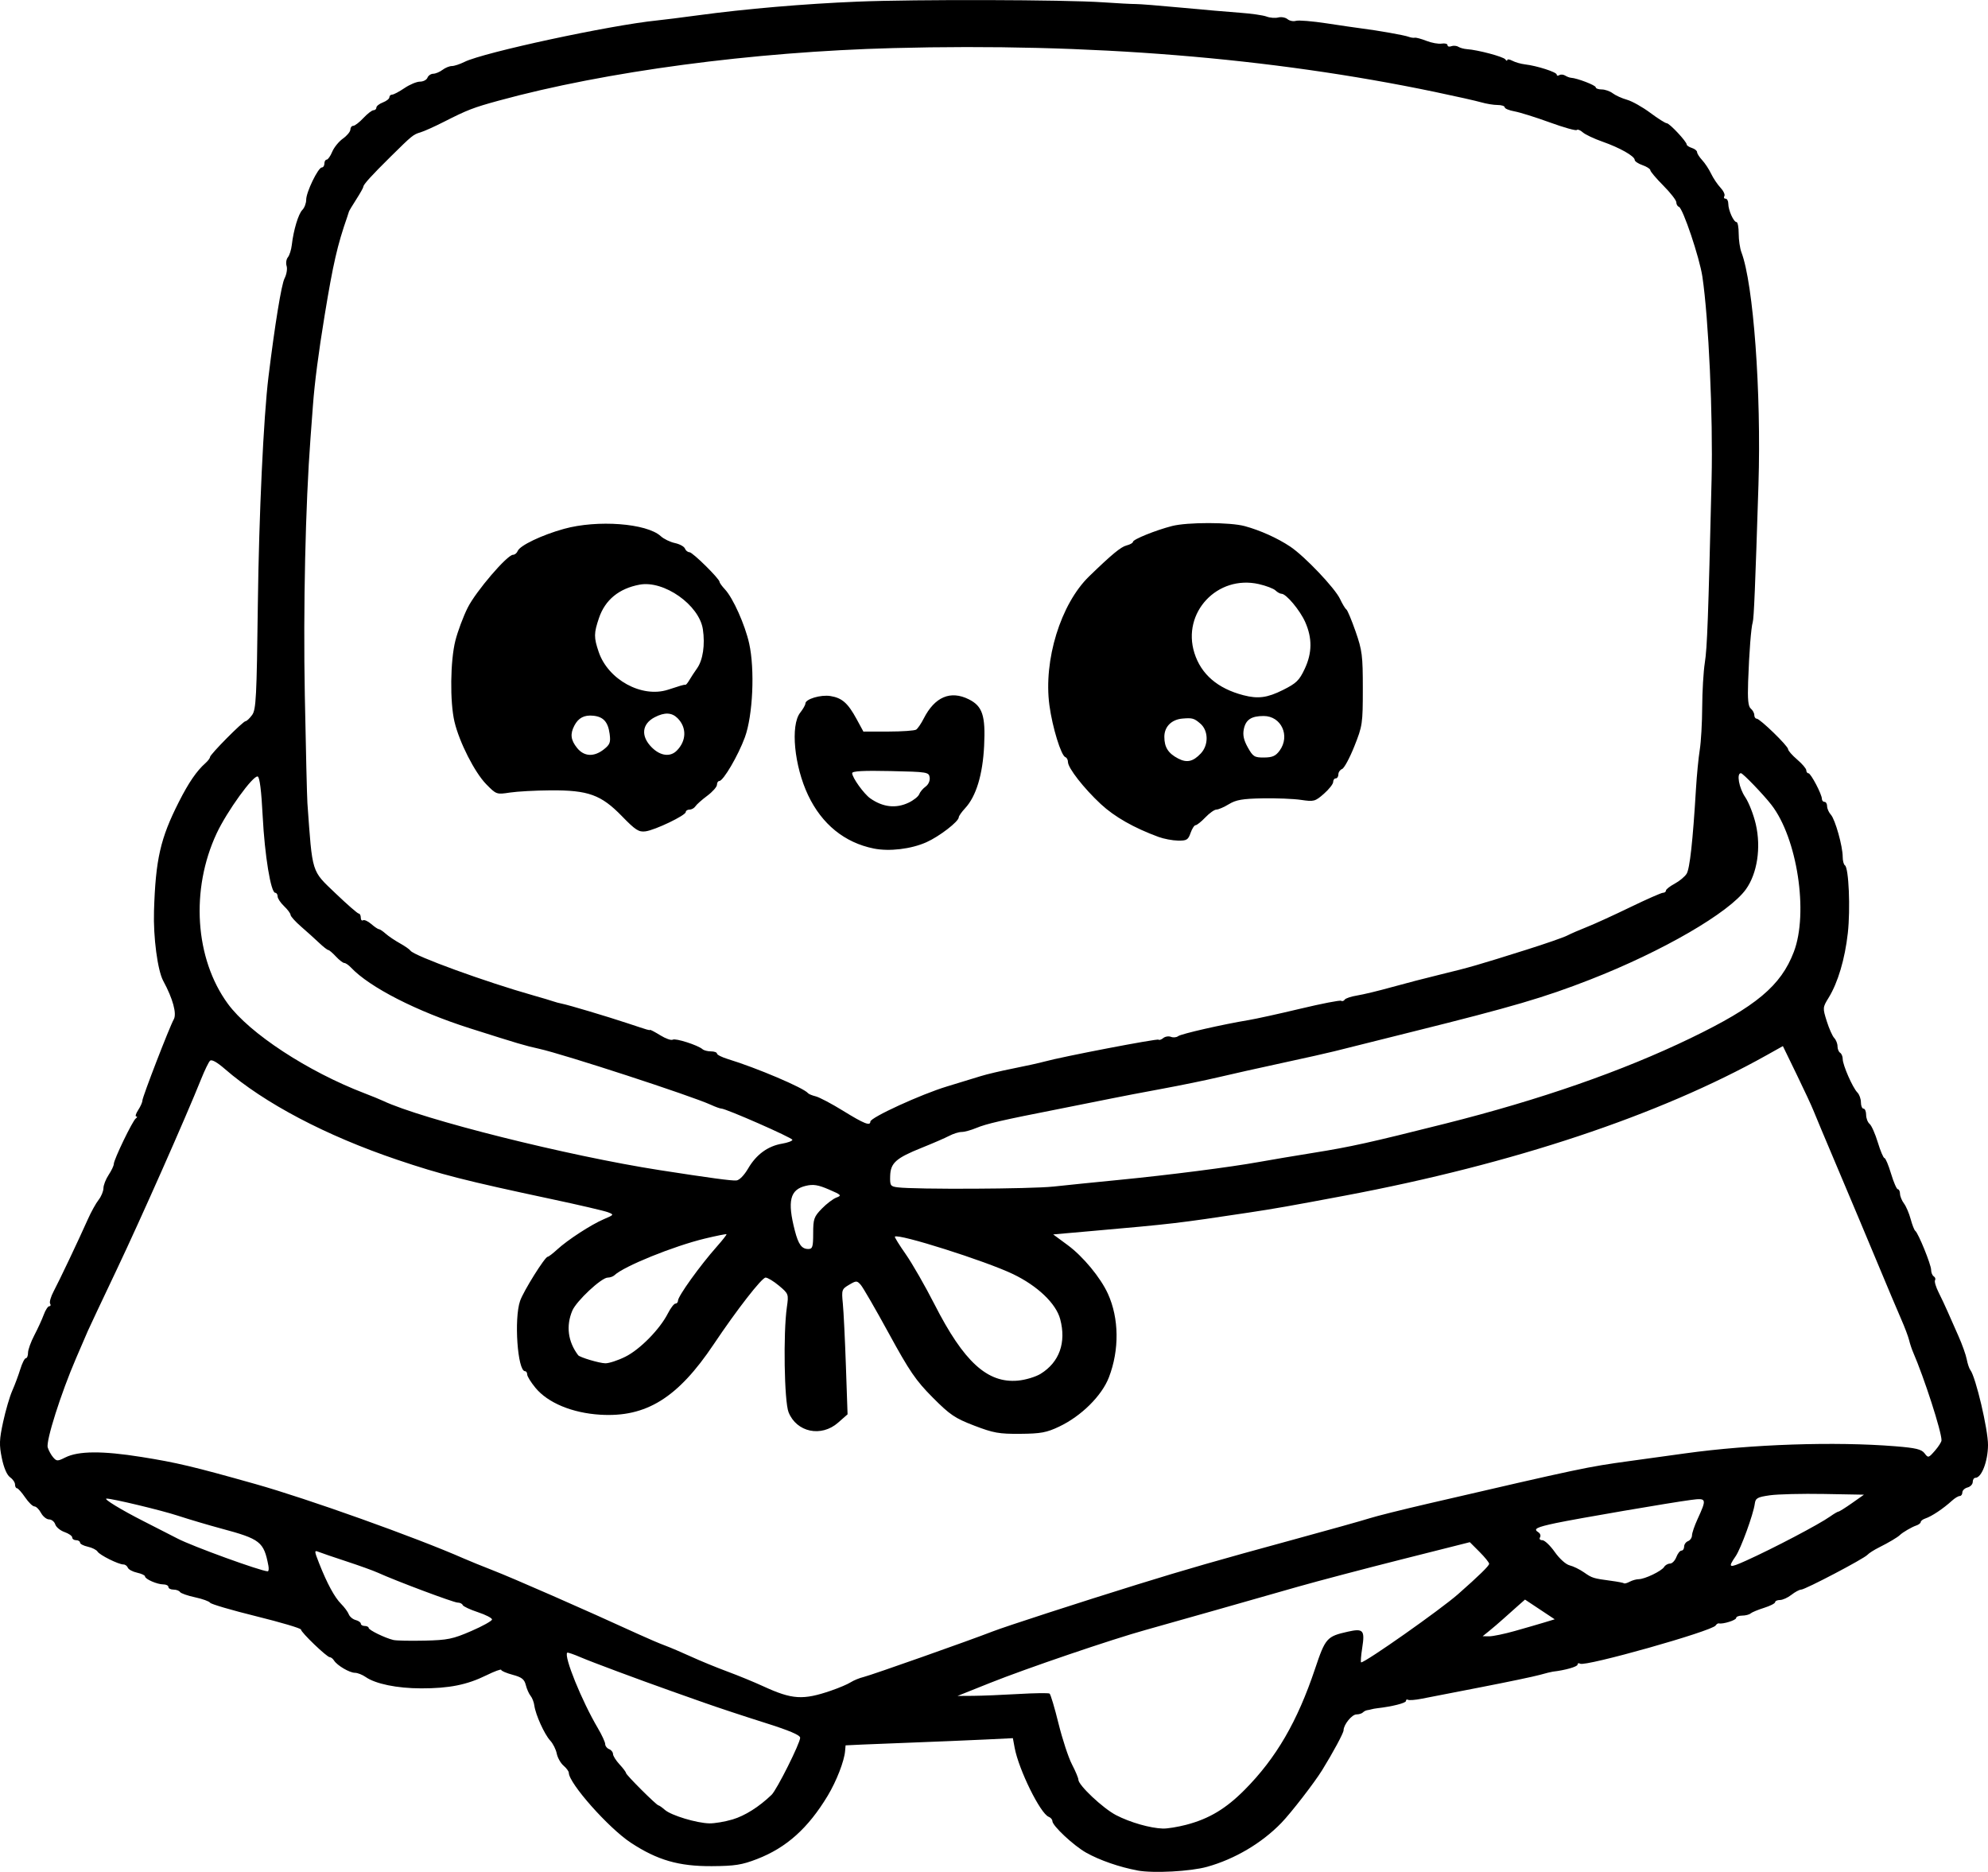 <?xml version="1.0" encoding="UTF-8" standalone="no"?>
<!-- Created with Inkscape (http://www.inkscape.org/) -->

<svg
   width="202.317mm"
   height="190.484mm"
   viewBox="0 0 202.317 190.483"
   version="1.1"
   id="svg5"
   xml:space="preserve"
   xmlns="http://www.w3.org/2000/svg"
   xmlns:svg="http://www.w3.org/2000/svg"><defs
     id="defs2" /><g
     id="layer1"
     transform="translate(-6.049,-38.104)"><path
       style="fill:#000000;stroke-width:0.265"
       d="m 121.817,228.449 c -1.811,-0.33 -3.861,-1.04 -5.229,-1.81 -1.28,-0.721 -3.44,-2.74 -3.44,-3.216 0,-0.16 -0.169,-0.356 -0.375,-0.435 -0.847,-0.325 -3.051,-4.797 -3.465,-7.03 l -0.18,-0.972 -2.686,0.132 c -1.477,0.073 -5.306,0.232 -8.507,0.354 -3.201,0.122 -5.825,0.232 -5.831,0.245 -0.005,0.013 -0.028,0.27 -0.051,0.571 -0.076,1.011 -0.877,3.075 -1.766,4.551 -1.993,3.31 -4.206,5.293 -7.192,6.447 -1.548,0.598 -2.256,0.709 -4.607,0.724 -3.362,0.021 -5.55,-0.613 -8.246,-2.388 -2.259,-1.488 -6.3,-6.045 -6.305,-7.11 -5.3e-4,-0.15 -0.243,-0.479 -0.538,-0.731 -0.295,-0.253 -0.606,-0.807 -0.691,-1.231 -0.085,-0.424 -0.383,-1.017 -0.663,-1.317 -0.582,-0.624 -1.491,-2.63 -1.616,-3.564 -0.046,-0.347 -0.22,-0.794 -0.384,-0.992 -0.165,-0.199 -0.383,-0.692 -0.485,-1.097 -0.148,-0.591 -0.412,-0.796 -1.344,-1.046 -0.638,-0.171 -1.16,-0.395 -1.16,-0.499 0,-0.104 -0.685,0.148 -1.521,0.559 -1.967,0.966 -3.777,1.328 -6.628,1.324 -2.441,-0.003 -4.644,-0.455 -5.648,-1.158 -0.335,-0.234 -0.824,-0.426 -1.088,-0.426 -0.544,0 -1.81,-0.744 -2.128,-1.25 -0.116,-0.185 -0.31,-0.337 -0.431,-0.337 -0.296,0 -2.928,-2.525 -2.933,-2.814 -0.002,-0.126 -2.048,-0.733 -4.546,-1.35 -2.498,-0.616 -4.614,-1.237 -4.702,-1.38 -0.088,-0.142 -0.78,-0.392 -1.537,-0.554 -0.757,-0.162 -1.444,-0.405 -1.527,-0.538 -0.083,-0.134 -0.381,-0.243 -0.664,-0.243 -0.282,0 -0.514,-0.119 -0.514,-0.265 0,-0.146 -0.233,-0.265 -0.517,-0.265 -0.632,0 -1.865,-0.539 -1.865,-0.815 0,-0.111 -0.365,-0.281 -0.812,-0.379 -0.446,-0.098 -0.868,-0.326 -0.937,-0.506 -0.069,-0.18 -0.27,-0.328 -0.445,-0.328 -0.502,-2.1e-4 -2.414,-0.951 -2.636,-1.31 -0.11,-0.178 -0.556,-0.403 -0.992,-0.498 -0.436,-0.096 -0.792,-0.284 -0.792,-0.418 0,-0.134 -0.179,-0.244 -0.397,-0.244 -0.218,0 -0.397,-0.125 -0.397,-0.278 0,-0.153 -0.352,-0.401 -0.783,-0.551 -0.431,-0.15 -0.855,-0.501 -0.944,-0.78 -0.089,-0.279 -0.371,-0.507 -0.628,-0.507 -0.257,0 -0.626,-0.298 -0.821,-0.661 -0.195,-0.364 -0.497,-0.661 -0.672,-0.661 -0.175,0 -0.601,-0.416 -0.947,-0.924 -0.346,-0.508 -0.719,-0.925 -0.828,-0.926 -0.109,-0.001 -0.198,-0.174 -0.198,-0.384 0,-0.21 -0.228,-0.542 -0.507,-0.737 -0.315,-0.221 -0.631,-0.955 -0.834,-1.938 -0.28,-1.356 -0.261,-1.885 0.132,-3.695 0.252,-1.162 0.67,-2.588 0.928,-3.17 0.258,-0.582 0.625,-1.564 0.815,-2.183 0.19,-0.618 0.445,-1.124 0.567,-1.124 0.122,0 0.222,-0.25 0.222,-0.556 0,-0.306 0.29,-1.11 0.644,-1.786 0.354,-0.676 0.785,-1.617 0.958,-2.09 0.173,-0.473 0.426,-0.86 0.562,-0.86 0.136,0 0.174,-0.12 0.084,-0.266 -0.09,-0.146 0.073,-0.712 0.364,-1.257 0.571,-1.072 2.532,-5.205 3.484,-7.341 0.324,-0.728 0.811,-1.607 1.083,-1.954 0.272,-0.347 0.495,-0.883 0.496,-1.191 0.001,-0.308 0.238,-0.917 0.527,-1.353 0.289,-0.437 0.526,-0.936 0.527,-1.11 0.002,-0.452 1.913,-4.407 2.241,-4.64 0.151,-0.107 0.171,-0.196 0.045,-0.198 -0.126,-0.002 -0.037,-0.298 0.198,-0.656 0.235,-0.359 0.427,-0.793 0.427,-0.965 0,-0.355 2.769,-7.519 3.19,-8.255 0.33,-0.577 -0.089,-2.118 -1.069,-3.921 -0.573,-1.056 -1.023,-4.453 -0.94,-7.109 0.164,-5.273 0.646,-7.388 2.535,-11.113 0.996,-1.963 1.802,-3.14 2.701,-3.939 0.255,-0.227 0.463,-0.503 0.463,-0.614 0,-0.266 3.351,-3.647 3.625,-3.657 0.116,-0.005 0.414,-0.287 0.662,-0.628 0.401,-0.552 0.465,-1.795 0.583,-11.303 0.113,-9.058 0.579,-19.017 1.082,-23.118 0.653,-5.318 1.317,-9.387 1.632,-10.001 0.209,-0.407 0.305,-0.979 0.213,-1.269 -0.092,-0.291 -0.035,-0.689 0.128,-0.885 0.162,-0.196 0.342,-0.756 0.398,-1.244 0.176,-1.528 0.672,-3.173 1.077,-3.579 0.214,-0.214 0.39,-0.683 0.39,-1.041 0,-0.771 1.218,-3.28 1.592,-3.28 0.143,0 0.26,-0.179 0.26,-0.397 0,-0.218 0.105,-0.397 0.232,-0.397 0.128,0 0.382,-0.36 0.564,-0.801 0.182,-0.44 0.673,-1.044 1.09,-1.341 0.417,-0.297 0.759,-0.711 0.759,-0.919 0,-0.208 0.131,-0.379 0.291,-0.379 0.16,0 0.624,-0.357 1.032,-0.794 0.408,-0.437 0.872,-0.794 1.032,-0.794 0.16,0 0.291,-0.122 0.291,-0.271 0,-0.149 0.298,-0.384 0.661,-0.523 0.364,-0.138 0.661,-0.373 0.661,-0.523 0,-0.149 0.125,-0.271 0.279,-0.271 0.153,0 0.717,-0.298 1.252,-0.661 0.535,-0.364 1.247,-0.661 1.582,-0.661 0.335,0 0.677,-0.179 0.761,-0.397 0.084,-0.218 0.348,-0.401 0.587,-0.405 0.239,-0.005 0.666,-0.183 0.948,-0.397 0.282,-0.214 0.711,-0.388 0.952,-0.388 0.241,0 0.818,-0.19 1.282,-0.421 1.931,-0.963 14.82,-3.737 19.606,-4.22 0.657,-0.066 2.504,-0.298 4.104,-0.515 4.868,-0.661 10.844,-1.174 16.272,-1.397 5.926,-0.244 21.092,-0.202 25.003,0.068 1.455,0.101 2.946,0.179 3.313,0.175 0.367,-0.005 2.451,0.16 4.63,0.366 2.18,0.206 4.888,0.441 6.018,0.522 1.13,0.081 2.338,0.255 2.684,0.387 0.346,0.132 0.88,0.173 1.188,0.093 0.307,-0.08 0.731,-0.003 0.942,0.171 0.211,0.175 0.597,0.251 0.858,0.17 0.262,-0.081 1.666,0.034 3.122,0.256 1.455,0.222 3.063,0.456 3.572,0.52 1.661,0.21 4.356,0.688 4.763,0.845 0.218,0.084 0.504,0.129 0.634,0.098 0.131,-0.03 0.666,0.114 1.191,0.32 0.524,0.206 1.221,0.332 1.548,0.279 0.327,-0.053 0.595,0.018 0.595,0.159 0,0.14 0.173,0.188 0.384,0.107 0.211,-0.081 0.533,-0.056 0.714,0.057 0.182,0.112 0.574,0.22 0.873,0.241 1.114,0.075 3.724,0.77 3.912,1.041 0.107,0.155 0.196,0.187 0.198,0.073 0.002,-0.114 0.238,-0.083 0.523,0.07 0.286,0.153 0.867,0.318 1.292,0.368 1.204,0.14 3.216,0.787 3.216,1.034 0,0.122 0.119,0.149 0.265,0.059 0.146,-0.09 0.413,-0.07 0.595,0.044 0.182,0.114 0.45,0.214 0.595,0.224 0.631,0.039 2.514,0.763 2.514,0.965 0,0.122 0.275,0.223 0.611,0.223 0.336,0 0.842,0.177 1.124,0.393 0.282,0.216 0.936,0.512 1.452,0.657 0.516,0.146 1.58,0.743 2.363,1.327 0.783,0.584 1.541,1.063 1.684,1.063 0.279,0 2.026,1.866 2.026,2.165 1.1e-4,0.099 0.238,0.256 0.529,0.349 0.291,0.092 0.529,0.284 0.529,0.426 0,0.142 0.232,0.507 0.516,0.812 0.284,0.305 0.693,0.925 0.909,1.378 0.216,0.453 0.645,1.094 0.953,1.423 0.308,0.329 0.487,0.716 0.399,0.86 -0.089,0.144 -0.035,0.261 0.119,0.261 0.154,0 0.28,0.233 0.28,0.517 0,0.654 0.543,1.865 0.836,1.865 0.122,0 0.222,0.528 0.222,1.173 0,0.645 0.126,1.504 0.28,1.909 1.219,3.205 2.028,14.257 1.732,23.641 -0.328,10.366 -0.464,13.628 -0.584,14.001 -0.165,0.509 -0.364,3.083 -0.468,6.042 -0.064,1.817 0.006,2.524 0.271,2.744 0.196,0.163 0.357,0.461 0.357,0.661 0,0.2 0.108,0.364 0.241,0.364 0.335,0 3.199,2.782 3.199,3.107 0,0.146 0.417,0.621 0.926,1.056 0.509,0.435 0.926,0.926 0.926,1.092 0,0.166 0.098,0.301 0.218,0.301 0.245,0 1.37,2.142 1.37,2.609 0,0.166 0.119,0.302 0.265,0.302 0.146,0 0.265,0.199 0.265,0.442 0,0.243 0.173,0.634 0.385,0.868 0.439,0.485 1.202,3.206 1.202,4.286 0,0.397 0.101,0.785 0.225,0.862 0.392,0.242 0.571,4.432 0.295,6.904 -0.295,2.637 -1.005,5.027 -1.952,6.569 -0.61,0.993 -0.614,1.04 -0.193,2.381 0.236,0.753 0.579,1.526 0.763,1.718 0.184,0.192 0.334,0.572 0.334,0.844 0,0.272 0.119,0.568 0.265,0.658 0.146,0.09 0.265,0.379 0.265,0.643 0,0.608 1.017,2.925 1.492,3.4 0.198,0.198 0.36,0.649 0.36,1.002 0,0.353 0.119,0.643 0.265,0.643 0.146,0 0.265,0.283 0.265,0.629 0,0.346 0.159,0.761 0.354,0.923 0.195,0.162 0.571,1.01 0.836,1.884 0.265,0.875 0.569,1.591 0.676,1.591 0.107,0 0.408,0.714 0.67,1.587 0.262,0.873 0.572,1.587 0.69,1.587 0.118,0 0.218,0.208 0.223,0.463 0.005,0.255 0.186,0.697 0.402,0.984 0.217,0.287 0.523,1.001 0.68,1.587 0.158,0.587 0.369,1.126 0.47,1.199 0.306,0.22 1.614,3.439 1.614,3.971 0,0.273 0.121,0.571 0.269,0.662 0.148,0.091 0.205,0.269 0.127,0.395 -0.078,0.126 0.087,0.683 0.366,1.238 0.279,0.555 0.689,1.426 0.911,1.936 0.222,0.509 0.716,1.628 1.099,2.487 0.383,0.859 0.765,1.93 0.851,2.381 0.085,0.451 0.25,0.943 0.367,1.093 0.548,0.706 1.81,6.07 1.798,7.642 -0.013,1.663 -0.656,3.329 -1.286,3.329 -0.148,0 -0.268,0.19 -0.268,0.422 0,0.232 -0.238,0.484 -0.529,0.56 -0.291,0.076 -0.529,0.303 -0.529,0.504 0,0.201 -0.119,0.366 -0.265,0.366 -0.146,0 -0.494,0.208 -0.775,0.463 -0.92,0.835 -2.068,1.602 -2.731,1.824 -0.255,0.086 -0.463,0.247 -0.463,0.358 0,0.112 -0.208,0.273 -0.463,0.358 -0.45,0.151 -1.386,0.697 -1.654,0.965 -0.228,0.228 -1.155,0.779 -2.117,1.258 -0.509,0.254 -1.045,0.595 -1.191,0.759 -0.353,0.397 -6.339,3.539 -6.743,3.539 -0.174,0 -0.62,0.238 -0.99,0.529 -0.37,0.291 -0.895,0.529 -1.166,0.529 -0.271,0 -0.493,0.1 -0.493,0.222 0,0.122 -0.506,0.381 -1.124,0.575 -0.618,0.194 -1.238,0.451 -1.376,0.572 -0.138,0.12 -0.525,0.219 -0.86,0.219 -0.335,0 -0.609,0.11 -0.609,0.244 0,0.224 -1.351,0.646 -1.752,0.548 -0.095,-0.024 -0.246,0.072 -0.335,0.213 -0.364,0.574 -13.267,4.213 -13.791,3.889 -0.144,-0.089 -0.262,-0.046 -0.262,0.095 0,0.211 -1.295,0.578 -2.514,0.713 -0.146,0.016 -0.741,0.164 -1.323,0.328 -0.582,0.164 -3.261,0.725 -5.953,1.247 -2.692,0.522 -5.427,1.054 -6.077,1.182 -0.65,0.129 -1.275,0.176 -1.389,0.106 -0.114,-0.07 -0.207,-0.015 -0.207,0.122 0,0.211 -1.391,0.564 -2.91,0.738 -0.218,0.025 -0.486,0.073 -0.595,0.107 -0.109,0.034 -0.308,0.076 -0.441,0.094 -0.133,0.018 -0.332,0.122 -0.441,0.232 -0.109,0.109 -0.403,0.198 -0.653,0.198 -0.463,0 -1.309,1.047 -1.309,1.619 0,0.269 -1.087,2.289 -2.188,4.065 -0.797,1.285 -3.158,4.337 -4.142,5.354 -1.995,2.061 -4.735,3.682 -7.56,4.47 -1.69,0.472 -5.453,0.672 -7.074,0.377 z m 4.948,-4.648 c 2.324,-0.605 4.047,-1.637 5.963,-3.571 3.199,-3.228 5.347,-6.922 7.15,-12.295 1.055,-3.144 1.197,-3.305 3.344,-3.787 1.564,-0.351 1.741,-0.154 1.462,1.626 -0.129,0.825 -0.18,1.499 -0.113,1.499 0.448,0 8.083,-5.374 9.867,-6.945 2.131,-1.877 3.16,-2.882 3.16,-3.088 0,-0.128 -0.442,-0.675 -0.983,-1.216 l -0.983,-0.983 -6.888,1.738 c -3.788,0.956 -8.555,2.211 -10.592,2.79 -2.037,0.579 -5.847,1.665 -8.467,2.412 -2.619,0.748 -5.775,1.64 -7.011,1.981 -3.435,0.949 -12.174,3.924 -15.875,5.404 l -3.307,1.322 1.587,-0.01 c 0.873,-0.006 2.939,-0.089 4.59,-0.186 1.651,-0.097 3.089,-0.117 3.194,-0.044 0.105,0.073 0.515,1.442 0.909,3.043 0.395,1.601 1.011,3.474 1.37,4.162 0.359,0.689 0.652,1.389 0.652,1.556 0,0.563 2.502,2.916 3.836,3.609 1.428,0.741 3.485,1.33 4.773,1.366 0.442,0.012 1.505,-0.16 2.361,-0.383 z m -46.164,-0.544 c 1.26,-0.374 2.692,-1.278 3.971,-2.506 0.531,-0.51 2.912,-5.263 2.908,-5.806 -0.002,-0.275 -1.108,-0.743 -3.638,-1.54 -2,-0.63 -4.767,-1.545 -6.149,-2.034 -1.382,-0.489 -2.871,-1.015 -3.307,-1.17 -3.354,-1.187 -8.161,-2.979 -9.232,-3.441 -0.712,-0.307 -1.333,-0.52 -1.379,-0.473 -0.363,0.363 1.476,4.896 3.112,7.672 0.414,0.701 0.752,1.436 0.752,1.632 0,0.196 0.179,0.425 0.397,0.509 0.218,0.084 0.397,0.306 0.397,0.494 0,0.188 0.298,0.663 0.661,1.055 0.364,0.392 0.661,0.788 0.661,0.88 0,0.192 3.114,3.296 3.306,3.296 0.07,0 0.367,0.208 0.659,0.463 0.642,0.56 3.217,1.339 4.52,1.368 0.519,0.012 1.581,-0.168 2.36,-0.399 z m 10.043,-13.116 c 0.793,-0.271 1.686,-0.651 1.984,-0.845 0.299,-0.193 0.901,-0.438 1.337,-0.543 0.784,-0.19 10.789,-3.722 13.097,-4.624 1.266,-0.495 8.978,-2.998 14.684,-4.767 5.059,-1.568 8.229,-2.48 15.743,-4.528 3.711,-1.012 7.283,-2.012 7.938,-2.224 0.655,-0.212 3.334,-0.882 5.953,-1.489 15.696,-3.638 16.177,-3.74 20.517,-4.336 1.521,-0.209 4.076,-0.562 5.677,-0.784 6.688,-0.929 15.215,-1.216 21.37,-0.719 2.082,0.168 2.659,0.307 2.966,0.715 0.368,0.49 0.403,0.481 1.053,-0.262 0.37,-0.423 0.672,-0.9 0.672,-1.06 0,-0.911 -1.751,-6.334 -2.913,-9.019 -0.126,-0.291 -0.302,-0.827 -0.39,-1.191 -0.089,-0.364 -0.449,-1.316 -0.801,-2.117 -0.352,-0.8 -1.432,-3.36 -2.401,-5.689 -0.969,-2.328 -2.77,-6.615 -4.003,-9.525 -1.233,-2.91 -2.379,-5.641 -2.547,-6.069 -0.168,-0.427 -0.932,-2.067 -1.697,-3.642 l -1.392,-2.865 -1.651,0.924 c -10.951,6.126 -25.787,11.066 -42.926,14.294 -5.629,1.06 -7.116,1.322 -9.79,1.725 -7.303,1.1 -7.675,1.144 -16.032,1.881 l -3.861,0.34 1.479,1.091 c 1.561,1.151 3.342,3.305 4.089,4.944 1.139,2.501 1.178,5.713 0.103,8.507 -0.724,1.882 -2.813,3.95 -5.067,5.018 -1.281,0.607 -1.867,0.715 -3.959,0.732 -2.16,0.017 -2.724,-0.084 -4.685,-0.836 -1.966,-0.755 -2.466,-1.094 -4.228,-2.866 -1.71,-1.72 -2.352,-2.658 -4.454,-6.508 -1.351,-2.474 -2.641,-4.704 -2.866,-4.955 -0.388,-0.433 -0.451,-0.433 -1.186,0 -0.743,0.438 -0.77,0.519 -0.633,1.912 0.079,0.8 0.219,3.663 0.312,6.362 l 0.169,4.907 -0.965,0.848 c -1.717,1.508 -4.223,0.98 -5.04,-1.062 -0.438,-1.095 -0.551,-8.042 -0.173,-10.688 0.19,-1.329 0.176,-1.367 -0.795,-2.183 -0.544,-0.456 -1.16,-0.83 -1.369,-0.83 -0.382,0 -2.916,3.257 -5.282,6.789 -3.654,5.453 -6.869,7.449 -11.544,7.165 -2.849,-0.173 -5.331,-1.203 -6.596,-2.738 -0.461,-0.56 -0.839,-1.169 -0.839,-1.354 0,-0.185 -0.1,-0.337 -0.223,-0.337 -0.759,0 -1.132,-5.344 -0.5,-7.157 0.35,-1.004 2.525,-4.484 2.805,-4.486 0.092,-8e-4 0.525,-0.331 0.961,-0.733 1.065,-0.982 3.46,-2.539 4.763,-3.096 1.044,-0.447 1.05,-0.456 0.403,-0.706 -0.36,-0.139 -2.92,-0.735 -5.689,-1.325 -8.816,-1.878 -11.303,-2.511 -15.749,-4.014 -7.253,-2.451 -13.533,-5.758 -17.534,-9.232 -0.819,-0.711 -1.352,-1.006 -1.52,-0.838 -0.142,0.142 -0.542,0.967 -0.89,1.834 -1.595,3.976 -6.158,14.275 -8.61,19.435 -1.487,3.129 -2.805,5.927 -2.93,6.218 -0.125,0.291 -0.664,1.541 -1.198,2.778 -1.536,3.558 -3.084,8.43 -2.885,9.083 0.096,0.316 0.346,0.77 0.556,1.01 0.351,0.401 0.448,0.401 1.225,0.011 1.34,-0.673 3.777,-0.689 7.767,-0.052 3.594,0.574 5.241,0.965 11.598,2.756 5.313,1.497 16.292,5.419 21.167,7.562 0.582,0.256 1.892,0.789 2.91,1.185 2.184,0.848 9.331,3.983 14.949,6.556 0.946,0.433 2.137,0.94 2.646,1.127 0.509,0.187 1.7,0.694 2.646,1.127 0.946,0.433 2.613,1.118 3.704,1.521 1.091,0.403 2.727,1.075 3.634,1.493 2.962,1.364 4.048,1.434 6.935,0.445 z m -36.638,-6.055 c 1.16,-0.502 2.112,-1.033 2.117,-1.178 0.004,-0.146 -0.647,-0.481 -1.447,-0.745 -0.8,-0.264 -1.495,-0.592 -1.543,-0.728 -0.049,-0.136 -0.282,-0.247 -0.518,-0.247 -0.396,0 -6.289,-2.209 -8.125,-3.046 -0.437,-0.199 -1.865,-0.714 -3.175,-1.144 -1.31,-0.43 -2.593,-0.868 -2.853,-0.974 -0.438,-0.178 -0.433,-0.093 0.067,1.176 0.81,2.054 1.573,3.461 2.241,4.129 0.33,0.33 0.677,0.801 0.772,1.048 0.095,0.247 0.41,0.511 0.7,0.586 0.29,0.076 0.528,0.243 0.528,0.372 0,0.129 0.179,0.234 0.397,0.234 0.218,0 0.398,0.089 0.4,0.198 0.003,0.214 1.648,1.018 2.511,1.227 0.291,0.071 1.72,0.1 3.175,0.067 2.358,-0.055 2.875,-0.161 4.755,-0.976 z m 106.238,-0.016 c 1.091,-0.308 2.444,-0.699 3.005,-0.87 l 1.021,-0.311 -1.511,-1.003 -1.511,-1.003 -0.699,0.616 c -0.384,0.339 -1.057,0.938 -1.494,1.332 -0.438,0.394 -1.093,0.955 -1.457,1.248 l -0.661,0.532 0.661,0.01 c 0.364,0.005 1.554,-0.242 2.646,-0.55 z m 12.576,-5.263 c 0.612,0 2.328,-0.825 2.584,-1.242 0.116,-0.19 0.387,-0.345 0.602,-0.345 0.215,0 0.503,-0.298 0.642,-0.661 0.138,-0.364 0.373,-0.661 0.523,-0.661 0.149,0 0.271,-0.182 0.271,-0.405 0,-0.223 0.179,-0.474 0.397,-0.557 0.218,-0.084 0.399,-0.348 0.403,-0.587 0.003,-0.239 0.252,-0.97 0.552,-1.625 0.97,-2.114 0.946,-2.19 -0.635,-1.985 -2.036,0.264 -11.679,1.916 -13.774,2.359 -1.983,0.42 -2.325,0.599 -1.784,0.933 0.196,0.121 0.275,0.353 0.175,0.515 -0.104,0.168 -0.003,0.294 0.236,0.294 0.23,0 0.799,0.54 1.264,1.2 0.485,0.688 1.132,1.269 1.516,1.361 0.369,0.089 1.023,0.409 1.455,0.711 0.835,0.585 0.939,0.617 2.787,0.864 0.655,0.087 1.236,0.2 1.292,0.251 0.056,0.051 0.316,-0.023 0.578,-0.163 0.262,-0.14 0.675,-0.255 0.917,-0.255 z M 33.36,197.418 c -0.463,-2.419 -0.815,-2.696 -4.799,-3.765 -1.28,-0.344 -3.276,-0.935 -4.434,-1.314 -1.668,-0.546 -6.622,-1.734 -7.232,-1.734 -0.39,0 1.481,1.143 3.782,2.31 1.455,0.738 3.003,1.529 3.44,1.758 1.488,0.779 8.456,3.311 9.177,3.334 0.1,0.003 0.13,-0.262 0.067,-0.59 z M 183.74,196.924 c 2.794,-1.26 7.451,-3.707 8.558,-4.495 0.387,-0.275 0.771,-0.501 0.853,-0.501 0.082,0 0.699,-0.387 1.371,-0.86 l 1.221,-0.86 -4.064,-0.073 c -2.235,-0.04 -4.716,0.021 -5.512,0.135 -1.276,0.183 -1.459,0.286 -1.536,0.866 -0.141,1.066 -1.418,4.568 -1.943,5.33 -0.826,1.199 -0.706,1.25 1.052,0.457 z m -71.783,-19.019 c 1.905,-1.177 2.621,-3.18 1.987,-5.559 -0.425,-1.595 -2.306,-3.39 -4.809,-4.59 -2.778,-1.332 -11.674,-4.151 -12.017,-3.807 -0.046,0.046 0.454,0.854 1.113,1.795 0.658,0.941 1.976,3.24 2.93,5.11 2.979,5.843 5.376,8.031 8.486,7.746 0.767,-0.07 1.806,-0.382 2.31,-0.694 z m -42.259,-1.74 c 1.484,-0.739 3.499,-2.791 4.318,-4.397 0.282,-0.553 0.63,-1.006 0.772,-1.006 0.143,0 0.259,-0.134 0.259,-0.297 0,-0.455 2.244,-3.578 3.96,-5.512 0.575,-0.648 1.014,-1.211 0.976,-1.249 -0.039,-0.039 -1.016,0.157 -2.172,0.434 -3.19,0.765 -8.272,2.824 -9.232,3.739 -0.138,0.132 -0.446,0.24 -0.683,0.24 -0.639,0 -3.189,2.382 -3.603,3.365 -0.655,1.557 -0.446,3.148 0.593,4.531 0.166,0.221 2.156,0.813 2.767,0.824 0.372,0.006 1.292,-0.295 2.045,-0.671 z m 19.108,-12.56 c 0,-1.454 0.08,-1.683 0.877,-2.504 0.483,-0.497 1.153,-1.005 1.49,-1.13 0.563,-0.208 0.5,-0.275 -0.774,-0.823 -1.1,-0.473 -1.584,-0.549 -2.346,-0.369 -1.611,0.381 -1.894,1.542 -1.112,4.564 0.364,1.406 0.699,1.863 1.368,1.863 0.431,0 0.497,-0.211 0.497,-1.601 z m 24.429,-4.749 c 1.334,-0.145 4.331,-0.45 6.66,-0.677 5.083,-0.497 11.385,-1.303 14.287,-1.829 1.164,-0.211 3.664,-0.631 5.556,-0.935 3.778,-0.605 5.679,-1.026 13.361,-2.958 9.695,-2.438 18.053,-5.348 25.003,-8.707 6.666,-3.221 9.192,-5.333 10.504,-8.782 1.509,-3.967 0.345,-11.584 -2.288,-14.968 -0.821,-1.056 -2.9,-3.214 -3.095,-3.214 -0.469,0 -0.201,1.502 0.436,2.439 0.364,0.536 0.848,1.775 1.075,2.752 0.551,2.374 0.152,5.01 -1.002,6.622 -1.708,2.386 -8.504,6.325 -15.866,9.196 -4.695,1.831 -7.864,2.761 -18.074,5.302 -3.784,0.942 -7.355,1.835 -7.938,1.986 -0.582,0.151 -2.963,0.685 -5.292,1.187 -2.328,0.502 -5.245,1.154 -6.482,1.449 -1.237,0.295 -3.856,0.833 -5.821,1.195 -1.965,0.362 -4.227,0.795 -5.027,0.961 -0.8,0.167 -3.182,0.642 -5.292,1.057 -5.929,1.165 -7.499,1.526 -8.543,1.962 -0.531,0.222 -1.197,0.403 -1.481,0.403 -0.284,0 -0.853,0.177 -1.265,0.394 -0.412,0.217 -1.661,0.759 -2.776,1.206 -2.648,1.061 -3.198,1.55 -3.235,2.884 -0.027,0.976 0.027,1.057 0.764,1.151 1.768,0.226 13.567,0.169 15.83,-0.077 z m -31.042,-1.853 c 0.824,-1.412 1.999,-2.27 3.445,-2.515 0.579,-0.098 1.052,-0.274 1.052,-0.393 0,-0.206 -6.774,-3.183 -7.236,-3.18 -0.124,7.9e-4 -0.6,-0.171 -1.058,-0.382 -1.974,-0.908 -14.995,-5.154 -17.499,-5.706 -1.436,-0.317 -2.061,-0.502 -7.015,-2.076 -5.417,-1.722 -10.211,-4.17 -12.116,-6.188 -0.24,-0.255 -0.546,-0.463 -0.679,-0.463 -0.133,0 -0.517,-0.298 -0.855,-0.661 -0.337,-0.364 -0.687,-0.661 -0.778,-0.661 -0.091,0 -0.51,-0.327 -0.931,-0.728 -0.421,-0.4 -1.245,-1.143 -1.832,-1.651 -0.586,-0.508 -1.068,-1.044 -1.071,-1.191 -0.003,-0.147 -0.3,-0.547 -0.661,-0.89 -0.361,-0.343 -0.657,-0.789 -0.657,-0.992 0,-0.203 -0.109,-0.369 -0.242,-0.369 -0.449,0 -1.074,-3.811 -1.277,-7.784 -0.132,-2.59 -0.306,-3.983 -0.507,-4.049 -0.457,-0.151 -3.128,3.545 -4.173,5.776 -2.682,5.722 -2.222,12.765 1.134,17.351 2.204,3.012 8.136,6.897 13.906,9.107 0.74,0.283 1.584,0.628 1.875,0.766 4.001,1.892 18.827,5.606 28.178,7.059 5.128,0.797 7.289,1.088 7.789,1.05 0.307,-0.023 0.793,-0.518 1.208,-1.23 z m 12.434,-4.763 c 0,-0.414 5.162,-2.78 7.805,-3.578 1.31,-0.395 2.857,-0.869 3.44,-1.052 0.582,-0.183 2.07,-0.534 3.307,-0.779 1.237,-0.245 2.666,-0.56 3.175,-0.701 1.808,-0.499 11.468,-2.353 11.596,-2.226 0.071,0.071 0.288,-0.002 0.481,-0.162 0.193,-0.161 0.547,-0.217 0.785,-0.125 0.239,0.092 0.568,0.06 0.731,-0.07 0.292,-0.232 4.572,-1.208 7.176,-1.636 0.728,-0.12 3.094,-0.64 5.258,-1.157 2.164,-0.517 4.031,-0.88 4.149,-0.807 0.118,0.073 0.282,0.021 0.366,-0.114 0.084,-0.135 0.657,-0.327 1.275,-0.426 0.618,-0.099 2.195,-0.479 3.504,-0.845 1.31,-0.365 3.572,-0.953 5.027,-1.305 2.903,-0.703 3.664,-0.922 8.731,-2.519 1.892,-0.596 3.742,-1.24 4.111,-1.43 0.369,-0.19 1.277,-0.585 2.018,-0.877 0.741,-0.292 2.714,-1.193 4.385,-2.003 1.671,-0.809 3.174,-1.472 3.34,-1.472 0.166,0 0.301,-0.1 0.301,-0.223 0,-0.123 0.399,-0.438 0.887,-0.7 0.488,-0.263 1.037,-0.719 1.221,-1.013 0.322,-0.516 0.631,-3.328 0.951,-8.647 0.083,-1.382 0.257,-3.168 0.386,-3.969 0.129,-0.8 0.241,-2.757 0.248,-4.349 0.007,-1.592 0.126,-3.616 0.265,-4.498 0.242,-1.539 0.349,-4.417 0.69,-18.67 0.153,-6.392 -0.301,-16.372 -0.938,-20.638 -0.288,-1.929 -1.982,-6.964 -2.388,-7.1 -0.145,-0.049 -0.264,-0.255 -0.264,-0.46 0,-0.204 -0.595,-0.97 -1.323,-1.701 -0.728,-0.731 -1.323,-1.436 -1.323,-1.565 0,-0.129 -0.357,-0.36 -0.794,-0.512 -0.437,-0.152 -0.794,-0.392 -0.794,-0.533 0,-0.383 -1.516,-1.241 -3.279,-1.858 -0.858,-0.3 -1.76,-0.727 -2.006,-0.949 -0.246,-0.222 -0.521,-0.329 -0.613,-0.238 -0.091,0.091 -1.332,-0.258 -2.757,-0.777 -1.425,-0.519 -3.037,-1.023 -3.583,-1.121 -0.546,-0.098 -0.992,-0.284 -0.992,-0.413 0,-0.129 -0.328,-0.235 -0.729,-0.235 -0.401,0 -1.145,-0.121 -1.654,-0.269 -0.508,-0.148 -2.63,-0.625 -4.716,-1.06 -16.733,-3.494 -35.179,-4.988 -55.131,-4.462 -14.308,0.377 -29.273,2.371 -40.164,5.353 -2.573,0.704 -3.178,0.939 -5.556,2.148 -0.946,0.481 -2.017,0.963 -2.381,1.071 -0.747,0.222 -0.848,0.304 -3.043,2.472 -1.94,1.916 -2.778,2.839 -2.778,3.058 0,0.092 -0.323,0.67 -0.719,1.286 -0.395,0.616 -0.733,1.179 -0.75,1.252 -0.017,0.073 -0.094,0.311 -0.17,0.529 -1.006,2.878 -1.438,4.762 -2.307,10.054 -0.618,3.768 -1.016,6.825 -1.186,9.128 -0.065,0.873 -0.176,2.361 -0.247,3.307 -0.518,6.874 -0.749,17.3 -0.581,26.194 0.103,5.457 0.222,10.398 0.264,10.98 0.523,7.264 0.383,6.813 2.866,9.188 1.182,1.131 2.243,2.056 2.358,2.056 0.115,0 0.208,0.186 0.208,0.412 0,0.227 0.104,0.348 0.23,0.27 0.127,-0.078 0.502,0.093 0.834,0.381 0.332,0.288 0.682,0.524 0.778,0.524 0.096,0 0.409,0.208 0.695,0.463 0.286,0.255 0.934,0.692 1.439,0.972 0.505,0.28 0.992,0.619 1.082,0.754 0.353,0.526 7.662,3.186 12.536,4.562 0.873,0.246 1.766,0.513 1.984,0.592 0.218,0.079 0.625,0.188 0.905,0.242 0.651,0.125 4.577,1.297 6.636,1.98 2.227,0.739 2.247,0.745 2.318,0.684 0.035,-0.03 0.508,0.219 1.051,0.555 0.543,0.336 1.111,0.534 1.263,0.44 0.278,-0.172 2.561,0.56 3.028,0.971 0.138,0.121 0.525,0.221 0.86,0.221 0.335,0 0.609,0.1 0.609,0.222 0,0.122 0.506,0.376 1.124,0.565 2.895,0.881 7.722,2.935 8.136,3.461 0.073,0.093 0.431,0.241 0.796,0.33 0.365,0.089 1.615,0.749 2.778,1.467 2.149,1.326 2.776,1.574 2.776,1.098 z m 0.336,-27.789 c -2.962,-0.598 -5.27,-2.472 -6.669,-5.415 -1.419,-2.983 -1.818,-7.126 -0.81,-8.407 0.291,-0.37 0.529,-0.788 0.529,-0.93 0,-0.456 1.564,-0.923 2.551,-0.763 1.181,0.192 1.774,0.714 2.662,2.346 l 0.692,1.272 2.538,-0.004 c 1.396,-0.002 2.67,-0.091 2.831,-0.198 0.162,-0.107 0.506,-0.611 0.764,-1.12 1.124,-2.212 2.724,-2.896 4.594,-1.963 1.391,0.694 1.709,1.658 1.558,4.724 -0.144,2.946 -0.812,5.147 -1.927,6.35 -0.36,0.388 -0.654,0.806 -0.654,0.929 0,0.43 -1.971,1.95 -3.295,2.541 -1.557,0.695 -3.777,0.96 -5.365,0.639 z m 3.551,-4.663 c 0.508,-0.241 0.995,-0.628 1.081,-0.86 0.086,-0.232 0.38,-0.582 0.652,-0.778 0.284,-0.204 0.461,-0.599 0.414,-0.926 -0.078,-0.549 -0.221,-0.573 -3.984,-0.654 -2.761,-0.06 -3.903,0.002 -3.903,0.212 0,0.45 1.195,2.114 1.844,2.569 1.284,0.899 2.607,1.048 3.895,0.437 z m 25.442,3.486 c -2.513,-0.924 -4.477,-2.042 -5.879,-3.343 -1.727,-1.605 -3.342,-3.673 -3.342,-4.281 0,-0.223 -0.118,-0.445 -0.262,-0.494 -0.435,-0.147 -1.323,-3.029 -1.626,-5.279 -0.618,-4.595 1.148,-10.318 4.052,-13.132 2.303,-2.231 3.222,-2.99 3.796,-3.134 0.36,-0.09 0.655,-0.257 0.655,-0.37 0,-0.245 2.303,-1.177 3.969,-1.606 1.572,-0.404 5.91,-0.399 7.408,0.009 1.577,0.429 3.331,1.219 4.626,2.083 1.467,0.979 4.549,4.219 5.072,5.333 0.239,0.509 0.528,0.987 0.641,1.062 0.114,0.075 0.537,1.087 0.942,2.249 0.669,1.921 0.735,2.449 0.734,5.817 -0.001,3.561 -0.035,3.788 -0.863,5.864 -0.474,1.188 -1.034,2.226 -1.244,2.307 -0.21,0.081 -0.382,0.329 -0.382,0.552 0,0.223 -0.119,0.405 -0.265,0.405 -0.146,0 -0.265,0.166 -0.265,0.369 0,0.203 -0.424,0.742 -0.943,1.197 -0.89,0.781 -1.02,0.816 -2.315,0.623 -0.755,-0.113 -2.515,-0.184 -3.913,-0.159 -2.049,0.037 -2.715,0.152 -3.44,0.594 -0.494,0.301 -1.065,0.548 -1.267,0.549 -0.203,5.3e-4 -0.71,0.358 -1.127,0.795 -0.417,0.437 -0.865,0.794 -0.995,0.794 -0.13,0 -0.361,0.357 -0.513,0.794 -0.244,0.7 -0.396,0.792 -1.283,0.775 -0.553,-0.01 -1.441,-0.179 -1.972,-0.374 z m 4.303,-8.502 c 0.8,-0.852 0.779,-2.31 -0.044,-3.024 -0.638,-0.553 -0.82,-0.605 -1.821,-0.52 -1.121,0.095 -1.851,0.827 -1.851,1.856 1.1e-4,1.067 0.395,1.686 1.414,2.214 0.883,0.458 1.514,0.314 2.303,-0.526 z m 8.018,-0.284 c 1.098,-1.506 0.166,-3.521 -1.629,-3.521 -1.258,0 -1.824,0.377 -2.018,1.344 -0.12,0.6 -0.005,1.122 0.411,1.861 0.525,0.934 0.676,1.027 1.653,1.019 0.851,-0.007 1.182,-0.154 1.583,-0.704 z m 0.33,-6.165 c 1.373,-0.686 1.668,-0.973 2.224,-2.158 0.761,-1.624 0.774,-3.129 0.043,-4.77 -0.532,-1.194 -1.93,-2.864 -2.398,-2.864 -0.149,0 -0.429,-0.153 -0.621,-0.341 -0.192,-0.187 -0.954,-0.478 -1.692,-0.646 -4.23,-0.962 -7.852,2.909 -6.561,7.012 0.682,2.167 2.365,3.616 4.993,4.298 1.486,0.386 2.427,0.261 4.012,-0.531 z m -67.267,12.835 c -2.118,-2.177 -3.426,-2.65 -7.257,-2.626 -1.528,0.01 -3.394,0.112 -4.147,0.226 -1.352,0.206 -1.381,0.196 -2.404,-0.848 -1.176,-1.2 -2.74,-4.279 -3.232,-6.363 -0.474,-2.01 -0.427,-6.202 0.093,-8.254 0.24,-0.946 0.804,-2.453 1.253,-3.349 0.835,-1.664 4.021,-5.383 4.612,-5.383 0.18,0 0.394,-0.174 0.476,-0.386 0.213,-0.555 2.458,-1.629 4.708,-2.252 3.411,-0.945 8.423,-0.568 9.851,0.742 0.309,0.284 0.958,0.6 1.44,0.702 0.483,0.102 0.942,0.353 1.02,0.558 0.079,0.205 0.286,0.372 0.46,0.372 0.321,0 3.066,2.708 3.066,3.025 0,0.095 0.246,0.435 0.546,0.756 0.824,0.881 2.042,3.602 2.466,5.506 0.589,2.646 0.376,7.329 -0.435,9.546 -0.676,1.849 -2.198,4.451 -2.605,4.451 -0.13,0 -0.237,0.173 -0.237,0.383 0,0.211 -0.446,0.716 -0.992,1.123 -0.546,0.407 -1.087,0.889 -1.204,1.072 -0.116,0.183 -0.384,0.332 -0.595,0.332 -0.211,0 -0.384,0.112 -0.384,0.248 0,0.342 -3.127,1.842 -4.101,1.967 -0.684,0.088 -1.017,-0.127 -2.4,-1.549 z m -1.84,-6.794 c 0.625,-0.492 0.707,-0.712 0.591,-1.58 -0.163,-1.217 -0.637,-1.742 -1.666,-1.846 -0.917,-0.093 -1.51,0.216 -1.923,1.004 -0.447,0.853 -0.373,1.47 0.275,2.275 0.711,0.884 1.717,0.938 2.722,0.148 z m 7.418,0.133 c 0.998,-0.998 1.033,-2.362 0.087,-3.308 -0.588,-0.588 -1.317,-0.619 -2.321,-0.1 -1.322,0.684 -1.445,1.931 -0.304,3.073 0.869,0.869 1.871,1.001 2.537,0.335 z m -0.903,-6.2 c 0.495,-0.158 1.078,-0.345 1.296,-0.414 0.218,-0.069 0.442,-0.111 0.496,-0.092 0.055,0.019 0.233,-0.196 0.397,-0.477 0.164,-0.281 0.516,-0.82 0.784,-1.197 0.597,-0.841 0.828,-2.397 0.591,-3.977 -0.371,-2.472 -3.964,-5.004 -6.442,-4.539 -2.097,0.393 -3.503,1.547 -4.128,3.386 -0.53,1.563 -0.534,1.98 -0.031,3.463 0.959,2.825 4.382,4.696 7.036,3.847 z"
       id="path2269" /></g></svg>
